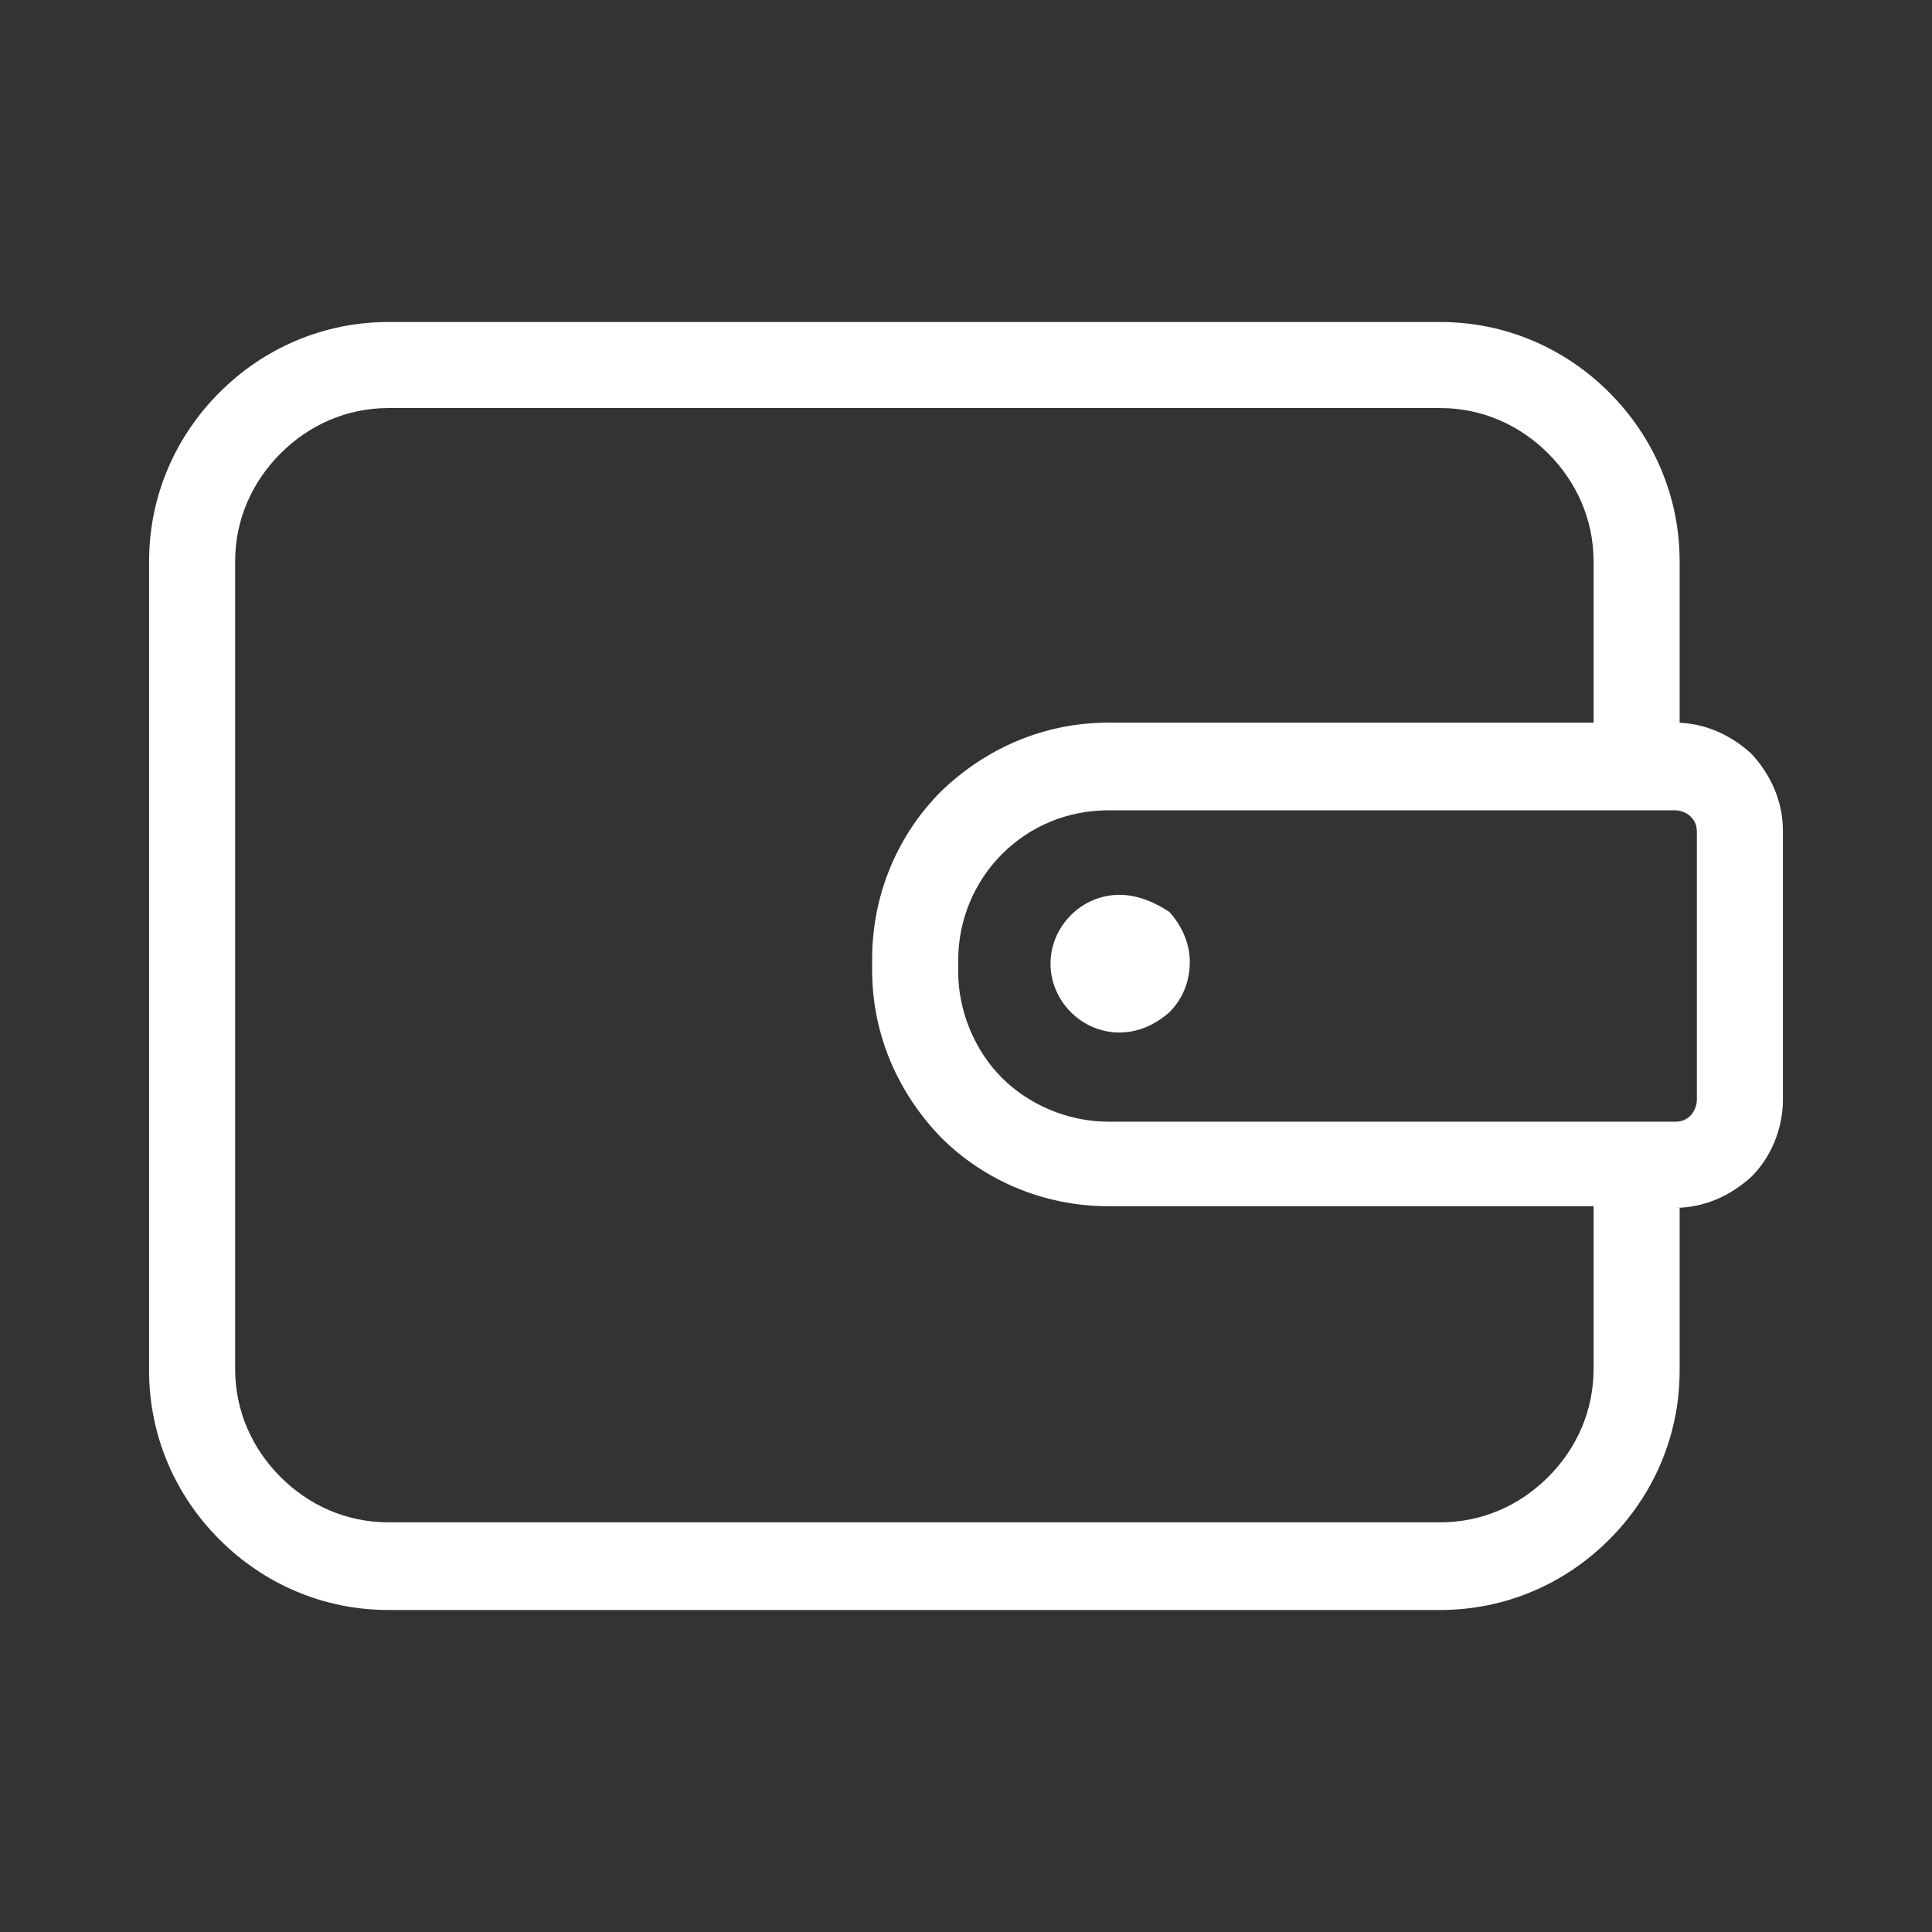 <svg width="24" height="24" viewBox="0 0 24 24" fill="none" xmlns="http://www.w3.org/2000/svg">
<rect x="0" y="0" width="24" height="24" fill="#333333" stroke="none"/>
<path d="M21.759 9.366C21.507 9.132 21.176 8.977 20.807 8.977C20.826 8.977 20.846 8.977 20.865 8.977V6.974C20.865 6.158 20.535 5.419 19.99 4.875C19.446 4.33 18.707 4 17.891 4H4.826C4.01 4 3.271 4.33 2.727 4.875C2.182 5.419 1.852 6.158 1.852 6.974V17.026C1.852 17.842 2.182 18.581 2.727 19.125C3.271 19.67 4.01 20 4.826 20H17.891C18.707 20 19.446 19.67 19.99 19.125C20.535 18.581 20.865 17.842 20.865 17.026V15.004C20.846 15.004 20.826 15.004 20.807 15.004C21.176 15.004 21.507 14.848 21.759 14.615C21.993 14.382 22.148 14.032 22.148 13.662V10.318C22.148 9.949 21.993 9.619 21.759 9.366ZM19.796 17.006C19.796 17.531 19.582 17.998 19.232 18.348C18.882 18.698 18.416 18.911 17.891 18.911H4.826C4.301 18.911 3.835 18.698 3.485 18.348C3.135 17.998 2.921 17.531 2.921 17.006V6.974C2.921 6.45 3.135 5.983 3.485 5.633C3.835 5.283 4.301 5.069 4.826 5.069H17.891C18.416 5.069 18.882 5.283 19.232 5.633C19.582 5.983 19.796 6.45 19.796 6.974V8.977H13.769C12.953 8.977 12.233 9.307 11.689 9.832C11.164 10.357 10.834 11.096 10.834 11.913V12.049C10.834 12.865 11.164 13.585 11.689 14.129C12.214 14.654 12.953 14.984 13.769 14.984H19.796V17.006ZM21.079 13.662C21.079 13.74 21.04 13.818 21.001 13.857C20.943 13.915 20.885 13.934 20.807 13.934H13.769C13.264 13.934 12.778 13.721 12.447 13.39C12.117 13.06 11.903 12.574 11.903 12.068V11.932C11.903 11.407 12.117 10.941 12.447 10.61C12.797 10.26 13.264 10.066 13.769 10.066H20.807C20.885 10.066 20.962 10.104 21.001 10.143C21.06 10.202 21.079 10.26 21.079 10.338V13.662Z" fill="white"/>
<path d="M13.905 11.116C13.672 11.116 13.458 11.213 13.303 11.368C13.147 11.524 13.05 11.738 13.05 11.971C13.05 12.204 13.147 12.418 13.303 12.574C13.458 12.729 13.672 12.826 13.905 12.826C14.139 12.826 14.352 12.729 14.527 12.574C14.683 12.418 14.78 12.204 14.78 11.951C14.78 11.718 14.683 11.504 14.527 11.329C14.352 11.213 14.139 11.116 13.905 11.116Z" fill="white"/>
</svg>
